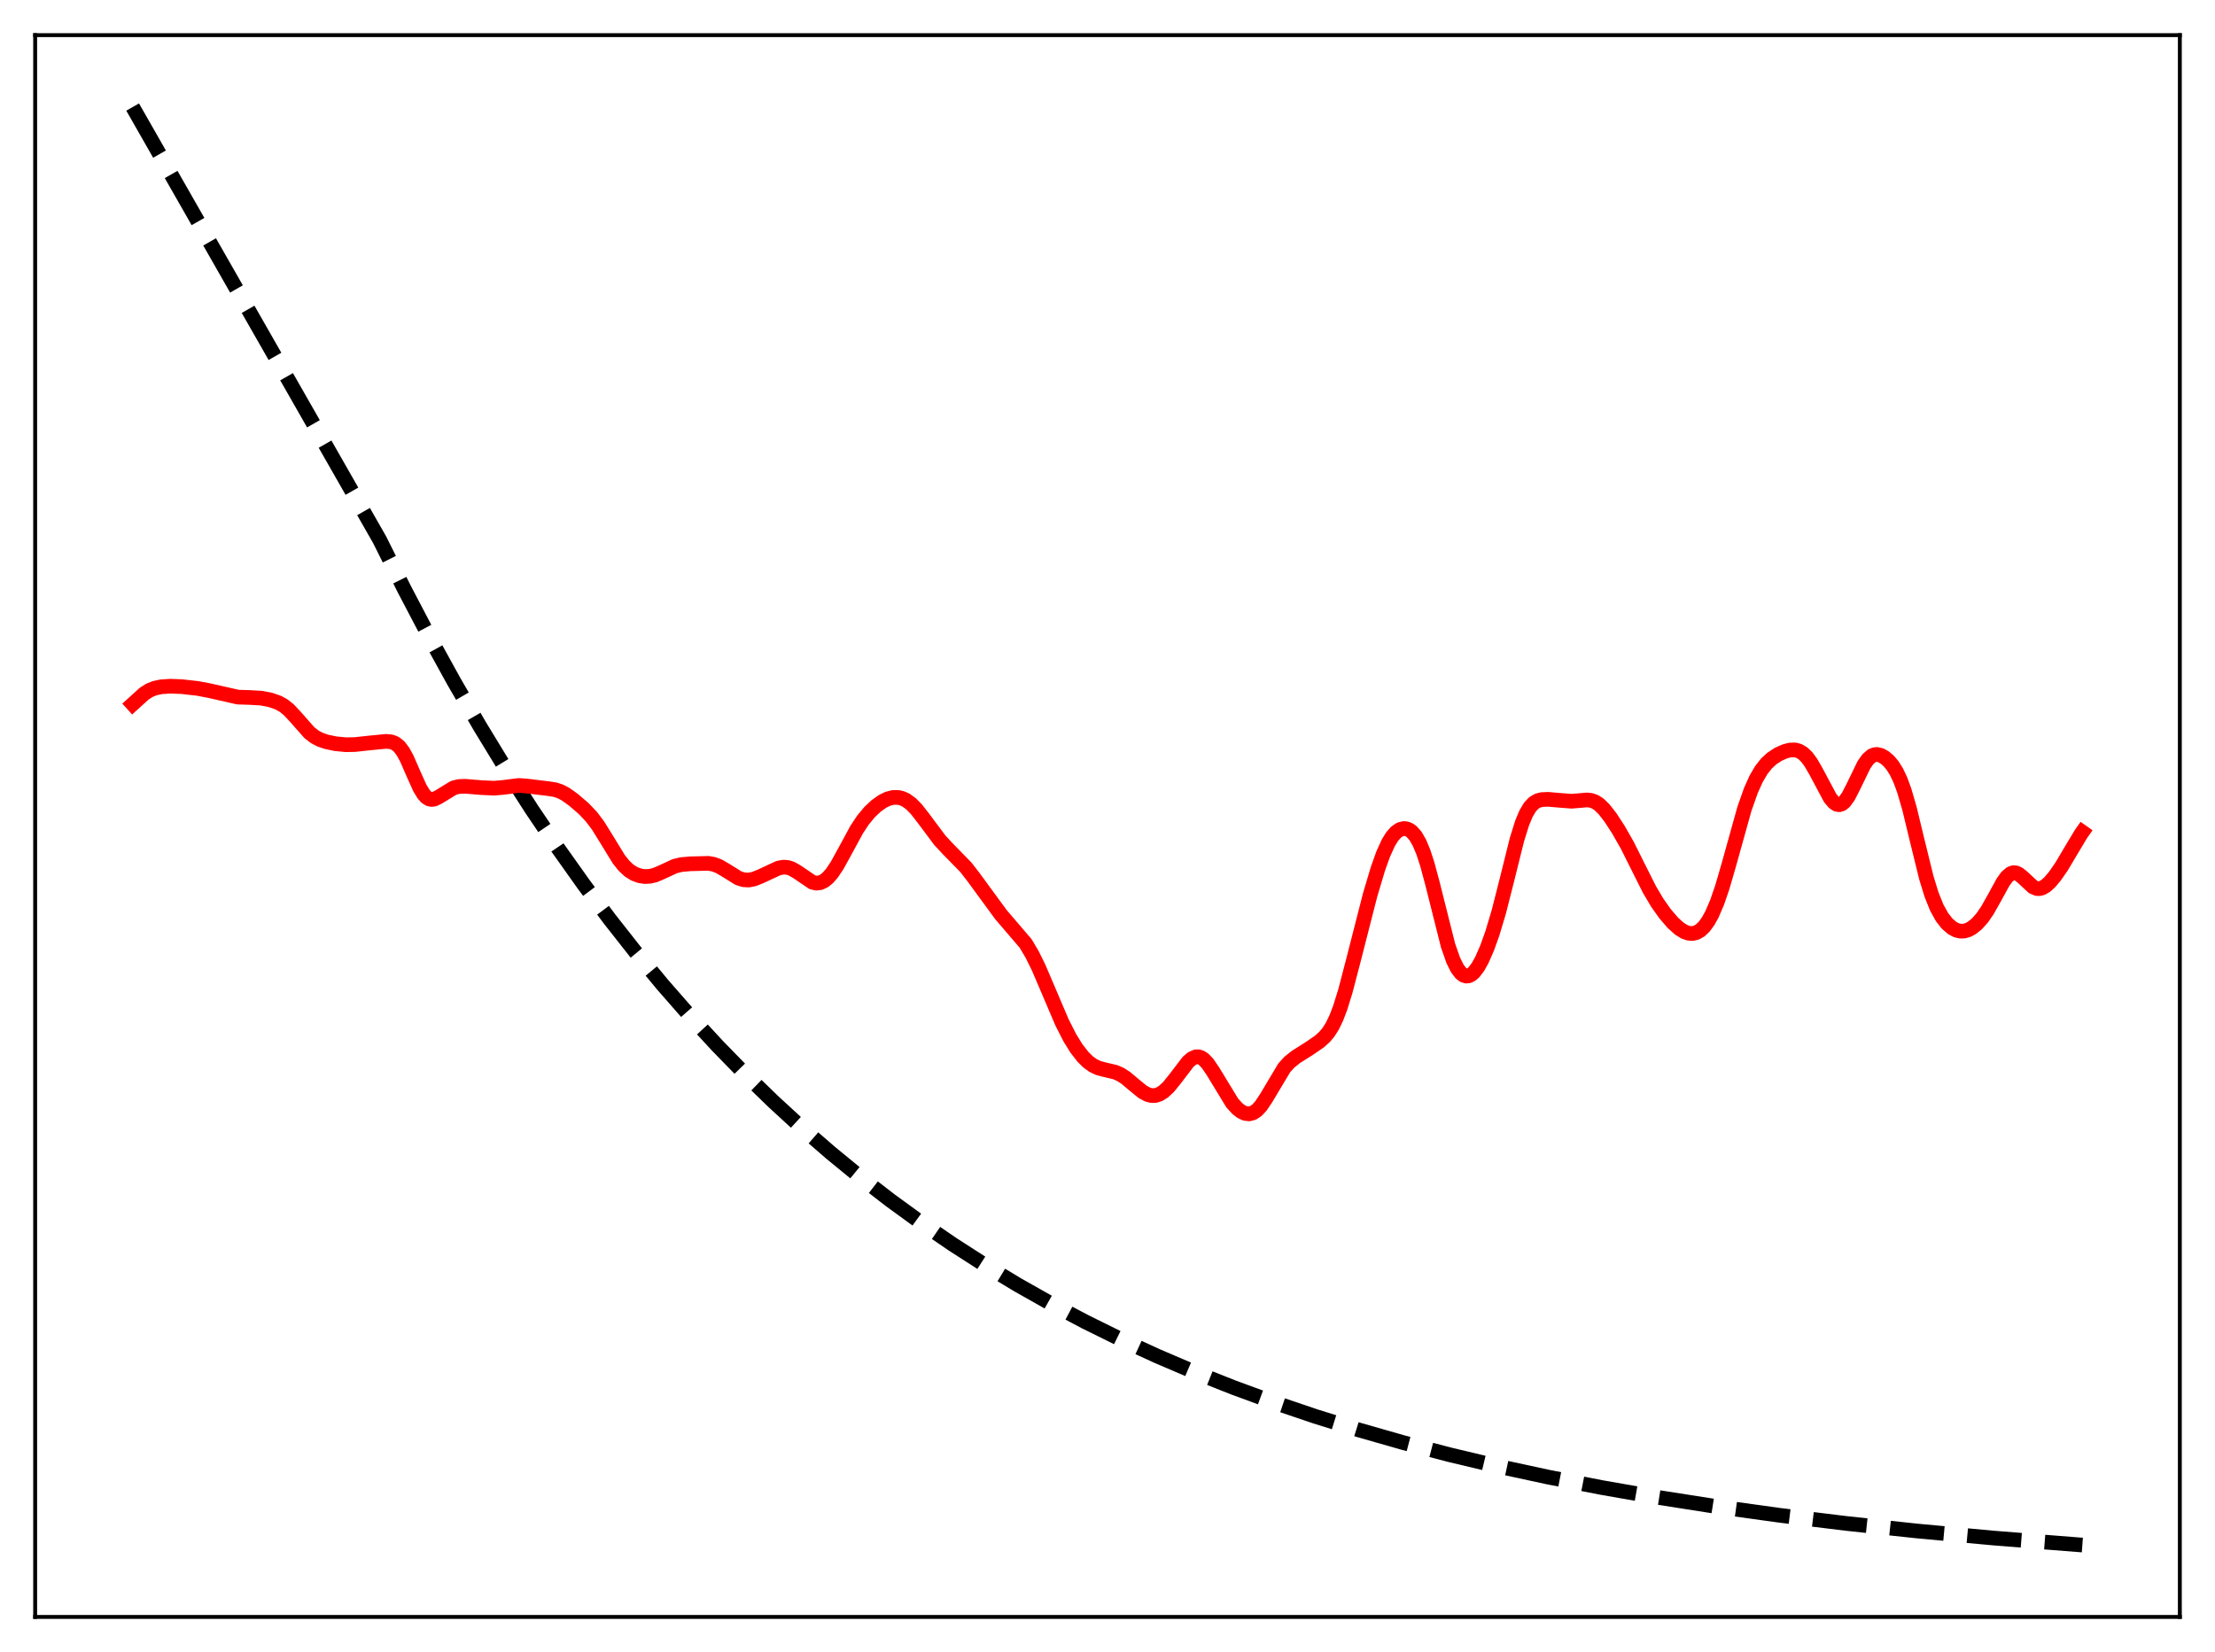 <?xml version="1.0" encoding="utf-8" standalone="no"?>
<!DOCTYPE svg PUBLIC "-//W3C//DTD SVG 1.1//EN"
  "http://www.w3.org/Graphics/SVG/1.1/DTD/svg11.dtd">
<svg xmlns:xlink="http://www.w3.org/1999/xlink" width="453.6pt" height="338.4pt" viewBox="0 0 453.6 338.4" xmlns="http://www.w3.org/2000/svg" version="1.1">
 <defs>
  <style type="text/css">*{stroke-linejoin: round; stroke-linecap: butt}</style>
 </defs>
 <g id="figure_1">
  <g id="patch_1">
   <path d="M 0 338.4 
L 453.6 338.4 
L 453.6 0 
L 0 0 
z
" style="fill: #ffffff"/>
  </g>
  <g id="axes_1">
   <g id="patch_2">
    <path d="M 7.2 331.2 
L 446.4 331.2 
L 446.4 7.2 
L 7.2 7.2 
z
" style="fill: #ffffff"/>
   </g>
   <g id="matplotlib.axis_1"/>
   <g id="matplotlib.axis_2"/>
   <g id="line2d_1">
    <path d="M 27.164 21.927 
L 77.738 110.551 
L 82.796 120.678 
L 87.853 130.324 
L 92.911 139.512 
L 98.234 148.713 
L 103.558 157.455 
L 108.881 165.761 
L 114.205 173.653 
L 119.529 181.151 
L 124.852 188.275 
L 130.176 195.043 
L 135.766 201.787 
L 141.356 208.178 
L 146.945 214.234 
L 152.535 219.974 
L 158.391 225.665 
L 164.247 231.045 
L 170.103 236.13 
L 176.225 241.149 
L 182.348 245.881 
L 188.736 250.531 
L 195.124 254.904 
L 201.779 259.182 
L 208.433 263.195 
L 215.354 267.105 
L 222.275 270.764 
L 229.462 274.314 
L 236.915 277.745 
L 244.634 281.049 
L 252.62 284.219 
L 260.871 287.248 
L 269.389 290.133 
L 278.173 292.871 
L 287.223 295.46 
L 296.806 297.967 
L 306.655 300.314 
L 317.036 302.558 
L 327.949 304.688 
L 339.395 306.694 
L 351.639 308.61 
L 364.416 310.382 
L 377.991 312.041 
L 392.631 313.604 
L 408.336 315.053 
L 425.372 316.396 
L 426.436 316.473 
L 426.436 316.473 
" clip-path="url(#p2b7c31341d)" style="fill: none; stroke-dasharray: 11.1,4.8; stroke-dashoffset: 0; stroke: #000000; stroke-width: 3"/>
   </g>
   <g id="line2d_2">
    <path d="M 27.164 144.23 
L 29.559 142.058 
L 30.624 141.392 
L 31.689 140.962 
L 33.02 140.678 
L 34.883 140.556 
L 37.279 140.651 
L 40.473 141.013 
L 42.868 141.465 
L 48.724 142.793 
L 51.12 142.865 
L 53.516 143.006 
L 55.379 143.366 
L 56.976 143.919 
L 58.041 144.506 
L 59.105 145.35 
L 60.436 146.763 
L 63.364 150.082 
L 64.429 150.909 
L 65.494 151.481 
L 66.825 151.943 
L 68.688 152.336 
L 70.817 152.546 
L 72.681 152.511 
L 75.609 152.189 
L 79.069 151.857 
L 80.134 151.954 
L 80.932 152.264 
L 81.731 152.899 
L 82.529 153.945 
L 83.328 155.408 
L 84.659 158.466 
L 85.99 161.429 
L 86.788 162.726 
L 87.321 163.304 
L 87.853 163.643 
L 88.385 163.76 
L 88.918 163.687 
L 89.716 163.319 
L 92.911 161.365 
L 93.975 161.104 
L 95.306 161.056 
L 98.5 161.325 
L 101.162 161.449 
L 103.025 161.291 
L 106.22 160.887 
L 107.817 160.999 
L 112.342 161.548 
L 113.673 161.755 
L 114.737 162.106 
L 115.802 162.659 
L 117.399 163.793 
L 119.529 165.625 
L 121.126 167.307 
L 122.457 169.077 
L 124.054 171.646 
L 126.716 175.991 
L 127.78 177.328 
L 128.845 178.322 
L 129.91 178.99 
L 130.975 179.383 
L 132.039 179.546 
L 133.104 179.495 
L 134.169 179.235 
L 135.5 178.669 
L 138.161 177.432 
L 139.492 177.101 
L 141.356 176.936 
L 145.082 176.844 
L 146.147 177.034 
L 147.212 177.434 
L 148.543 178.208 
L 151.204 179.862 
L 152.269 180.205 
L 153.334 180.262 
L 154.399 180.054 
L 155.729 179.525 
L 159.456 177.793 
L 160.521 177.619 
L 161.319 177.686 
L 162.118 177.943 
L 163.183 178.553 
L 166.377 180.72 
L 167.175 180.897 
L 167.974 180.808 
L 168.772 180.434 
L 169.571 179.778 
L 170.369 178.857 
L 171.434 177.27 
L 173.031 174.369 
L 175.427 169.944 
L 176.758 167.936 
L 178.089 166.334 
L 179.42 165.079 
L 180.751 164.136 
L 181.815 163.62 
L 182.88 163.344 
L 183.945 163.338 
L 184.743 163.529 
L 185.542 163.899 
L 186.607 164.681 
L 187.671 165.774 
L 189.002 167.473 
L 192.463 172.109 
L 194.06 173.829 
L 197.786 177.641 
L 199.383 179.7 
L 204.973 187.337 
L 210.031 193.248 
L 211.361 195.484 
L 212.692 198.188 
L 214.556 202.547 
L 217.484 209.42 
L 219.081 212.56 
L 220.412 214.717 
L 221.743 216.441 
L 222.807 217.499 
L 223.872 218.267 
L 224.937 218.767 
L 226.268 219.121 
L 228.397 219.62 
L 229.462 220.09 
L 230.527 220.78 
L 232.124 222.119 
L 233.987 223.644 
L 235.052 224.217 
L 235.85 224.416 
L 236.649 224.387 
L 237.447 224.121 
L 238.246 223.624 
L 239.311 222.635 
L 240.641 220.99 
L 243.303 217.502 
L 244.102 216.817 
L 244.9 216.472 
L 245.433 216.461 
L 245.965 216.633 
L 246.497 216.986 
L 247.296 217.822 
L 248.361 219.383 
L 252.353 225.939 
L 253.418 227.1 
L 254.217 227.709 
L 255.015 228.072 
L 255.814 228.161 
L 256.612 227.948 
L 257.411 227.41 
L 258.209 226.546 
L 259.274 224.958 
L 263.001 218.716 
L 264.065 217.551 
L 265.396 216.489 
L 268.058 214.811 
L 270.188 213.351 
L 271.252 212.393 
L 272.051 211.439 
L 272.849 210.178 
L 273.648 208.528 
L 274.447 206.443 
L 275.511 203.015 
L 277.108 196.903 
L 280.569 183.357 
L 282.166 177.996 
L 283.231 175.011 
L 284.295 172.659 
L 285.094 171.358 
L 285.892 170.449 
L 286.691 169.907 
L 287.489 169.707 
L 288.022 169.759 
L 288.554 169.965 
L 289.087 170.337 
L 289.885 171.245 
L 290.684 172.633 
L 291.482 174.548 
L 292.281 176.993 
L 293.345 180.955 
L 296.54 193.669 
L 297.604 196.703 
L 298.403 198.325 
L 299.201 199.377 
L 299.734 199.773 
L 300.266 199.936 
L 300.799 199.876 
L 301.331 199.603 
L 301.863 199.131 
L 302.662 198.075 
L 303.46 196.643 
L 304.525 194.22 
L 305.59 191.26 
L 306.921 186.823 
L 308.518 180.54 
L 310.647 171.981 
L 311.712 168.574 
L 312.511 166.66 
L 313.309 165.315 
L 314.108 164.468 
L 314.906 164.001 
L 315.705 163.788 
L 317.036 163.728 
L 319.165 163.913 
L 321.827 164.12 
L 323.424 163.989 
L 325.021 163.854 
L 325.82 163.943 
L 326.618 164.223 
L 327.417 164.729 
L 328.481 165.749 
L 329.812 167.463 
L 331.409 169.917 
L 333.273 173.188 
L 335.402 177.453 
L 337.798 182.225 
L 339.395 184.92 
L 340.992 187.176 
L 342.589 189.032 
L 343.92 190.225 
L 344.985 190.881 
L 345.783 191.158 
L 346.582 191.22 
L 347.38 191.038 
L 348.179 190.583 
L 348.977 189.826 
L 349.776 188.741 
L 350.575 187.308 
L 351.639 184.834 
L 352.704 181.735 
L 354.035 177.154 
L 357.229 165.687 
L 358.56 161.914 
L 359.625 159.548 
L 360.689 157.731 
L 361.754 156.382 
L 362.819 155.395 
L 364.15 154.517 
L 365.481 153.918 
L 366.545 153.636 
L 367.61 153.608 
L 368.409 153.824 
L 369.207 154.3 
L 370.006 155.071 
L 370.804 156.142 
L 371.869 157.974 
L 374.797 163.469 
L 375.596 164.401 
L 376.128 164.747 
L 376.66 164.839 
L 377.193 164.664 
L 377.725 164.224 
L 378.524 163.116 
L 379.588 161.03 
L 381.718 156.644 
L 382.516 155.515 
L 383.315 154.818 
L 383.847 154.591 
L 384.38 154.534 
L 385.178 154.721 
L 385.977 155.174 
L 386.775 155.865 
L 387.574 156.812 
L 388.372 158.086 
L 389.171 159.775 
L 389.969 161.95 
L 391.034 165.613 
L 392.631 172.235 
L 394.495 179.811 
L 395.559 183.268 
L 396.624 185.915 
L 397.689 187.841 
L 398.753 189.2 
L 399.818 190.109 
L 400.617 190.53 
L 401.415 190.732 
L 402.214 190.718 
L 403.012 190.494 
L 403.811 190.069 
L 404.876 189.204 
L 405.94 187.999 
L 407.005 186.446 
L 408.336 184.082 
L 410.199 180.682 
L 410.998 179.59 
L 411.796 178.923 
L 412.329 178.751 
L 412.861 178.798 
L 413.393 179.042 
L 414.192 179.686 
L 416.321 181.664 
L 417.12 182.002 
L 417.652 182.028 
L 418.185 181.894 
L 418.983 181.423 
L 419.782 180.689 
L 420.847 179.419 
L 422.177 177.499 
L 424.041 174.359 
L 426.17 170.805 
L 426.436 170.429 
L 426.436 170.429 
" clip-path="url(#p2b7c31341d)" style="fill: none; stroke: #ff0000; stroke-width: 3; stroke-linecap: square"/>
   </g>
   <g id="patch_3">
    <path d="M 7.2 331.2 
L 7.2 7.2 
" style="fill: none; stroke: #000000; stroke-width: 0.8; stroke-linejoin: miter; stroke-linecap: square"/>
   </g>
   <g id="patch_4">
    <path d="M 446.4 331.2 
L 446.4 7.2 
" style="fill: none; stroke: #000000; stroke-width: 0.8; stroke-linejoin: miter; stroke-linecap: square"/>
   </g>
   <g id="patch_5">
    <path d="M 7.2 331.2 
L 446.4 331.2 
" style="fill: none; stroke: #000000; stroke-width: 0.8; stroke-linejoin: miter; stroke-linecap: square"/>
   </g>
   <g id="patch_6">
    <path d="M 7.2 7.2 
L 446.4 7.2 
" style="fill: none; stroke: #000000; stroke-width: 0.8; stroke-linejoin: miter; stroke-linecap: square"/>
   </g>
  </g>
 </g>
 <defs>
  <clipPath id="p2b7c31341d">
   <rect x="7.2" y="7.2" width="439.2" height="324"/>
  </clipPath>
 </defs>
</svg>
